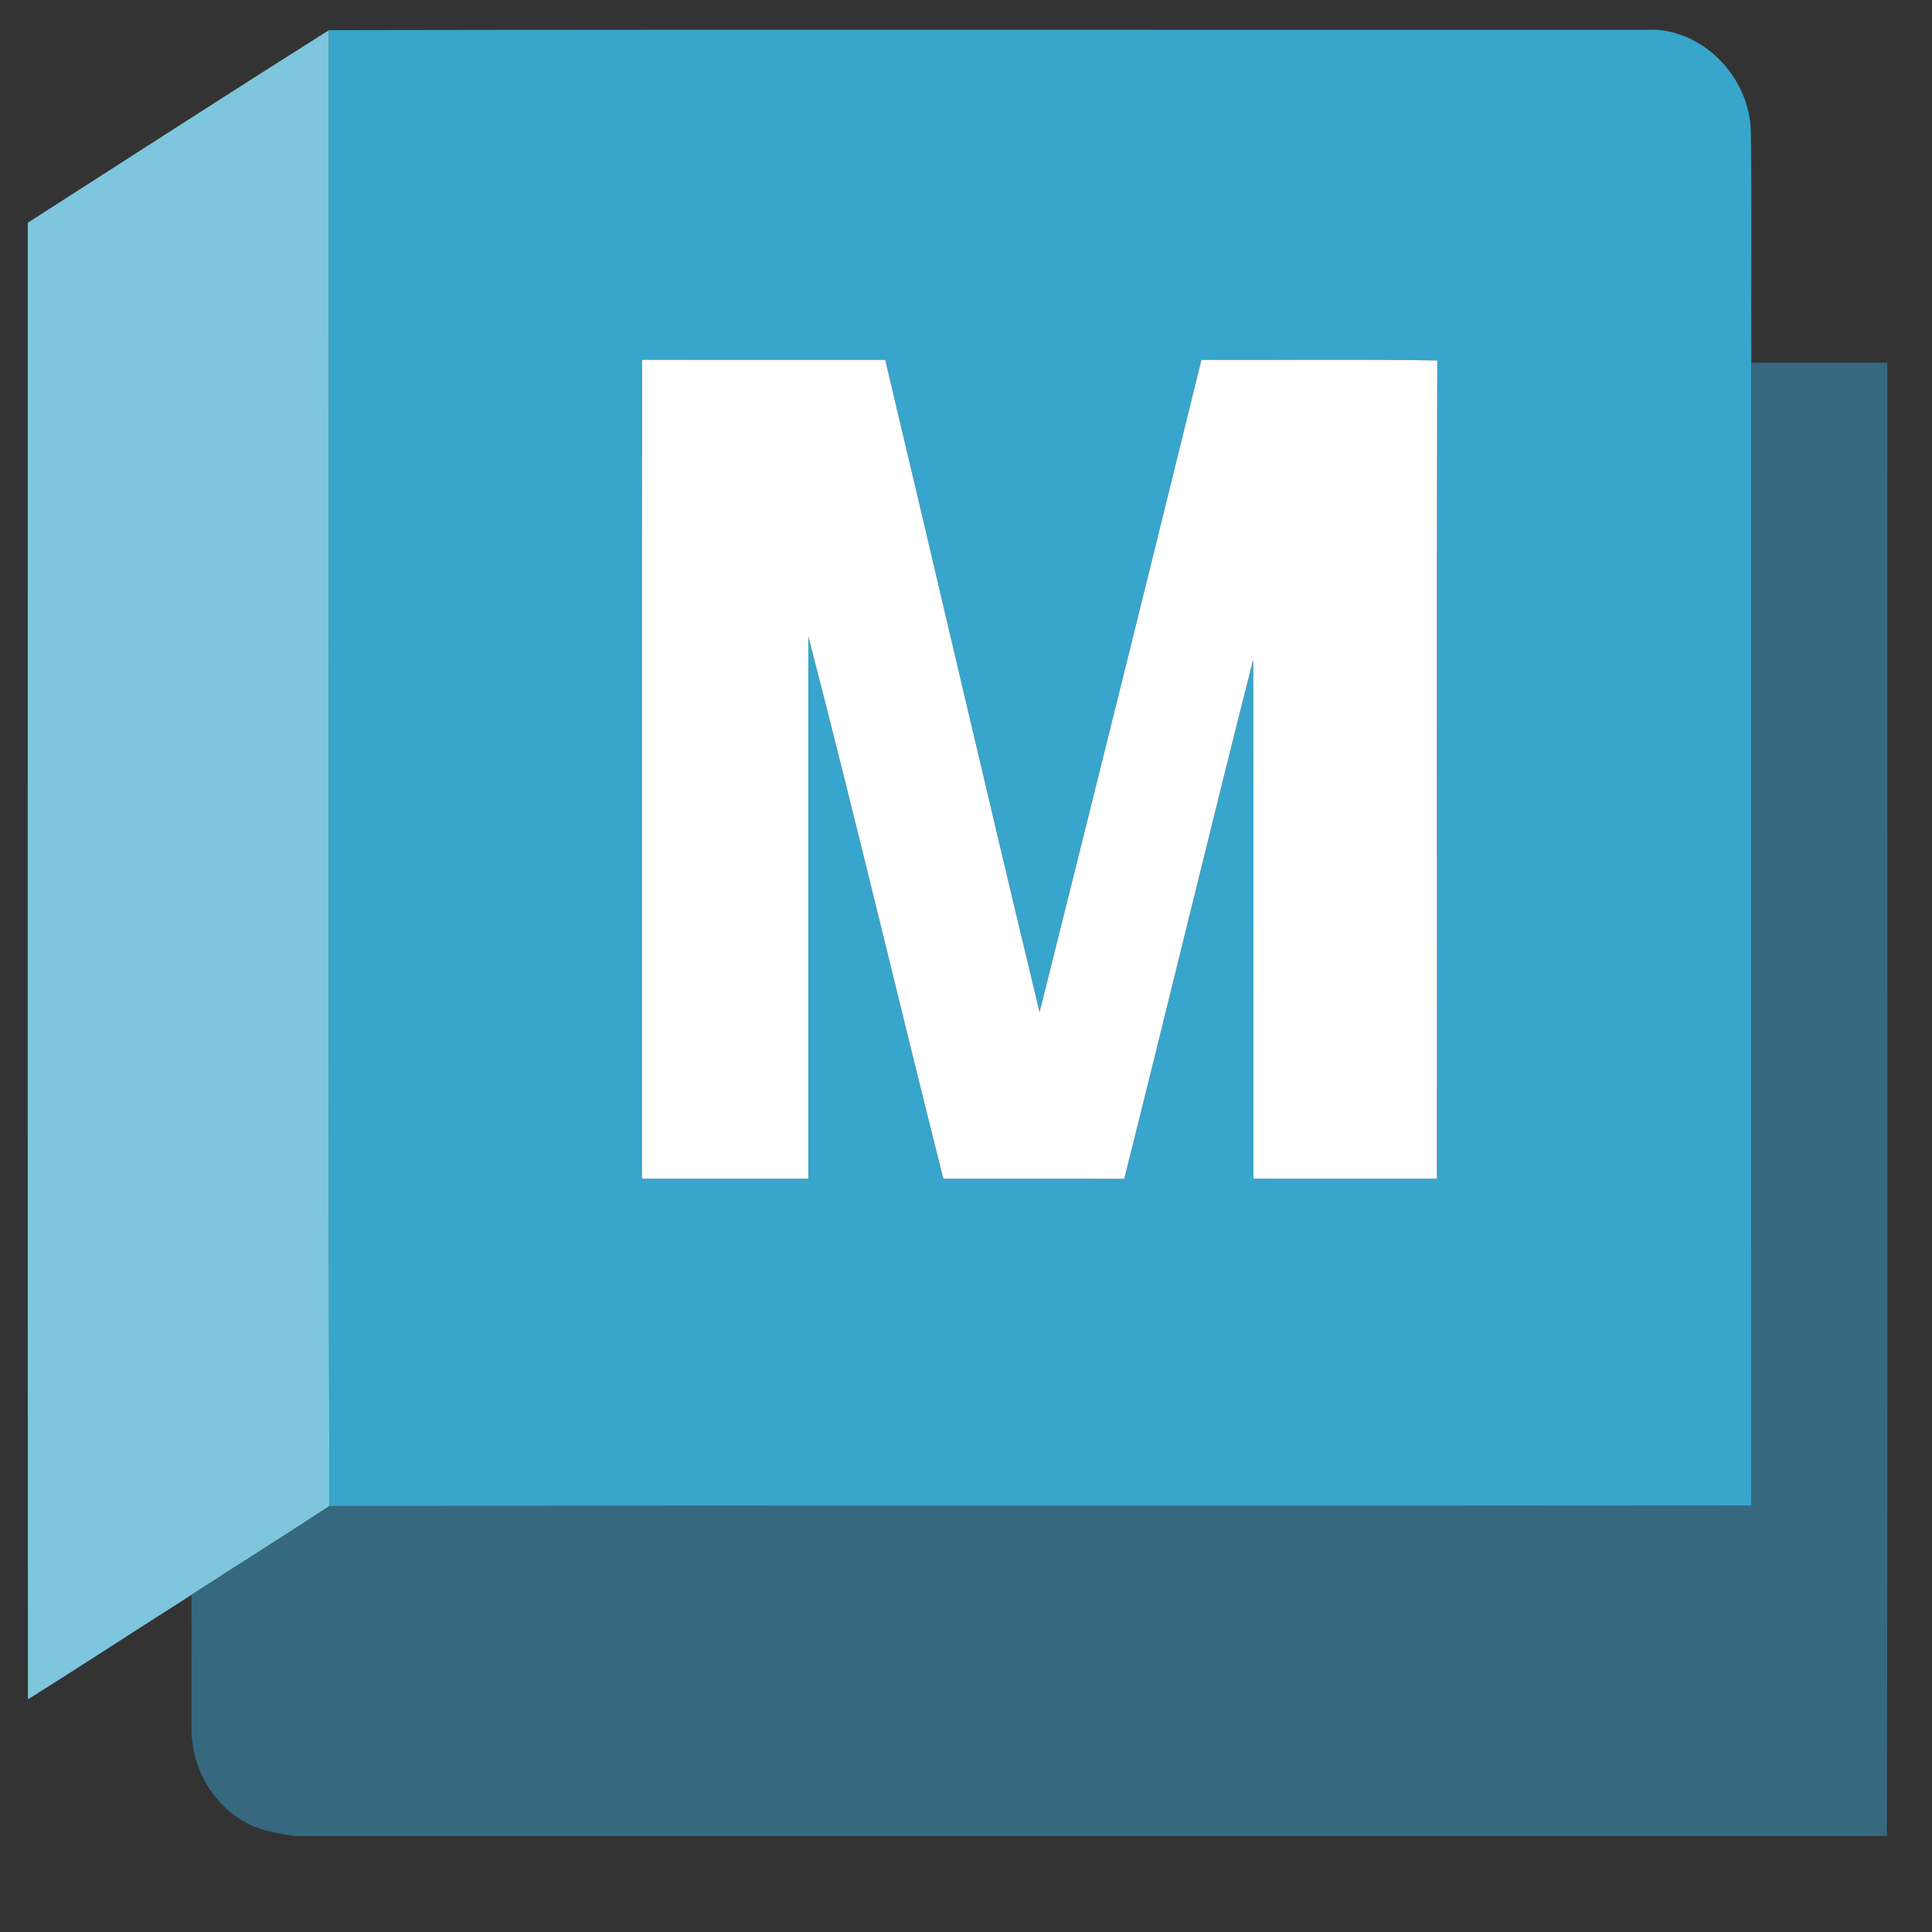 <?xml version="1.0" standalone="no"?>
<!DOCTYPE svg PUBLIC "-//W3C//DTD SVG 20010904//EN" "http://www.w3.org/TR/2001/REC-SVG-20010904/DTD/svg10.dtd">
<!-- Created using Krita: https://krita.org -->
<svg xmlns="http://www.w3.org/2000/svg" 
    xmlns:xlink="http://www.w3.org/1999/xlink"
    xmlns:krita="http://krita.org/namespaces/svg/krita"
    xmlns:sodipodi="http://sodipodi.sourceforge.net/DTD/sodipodi-0.dtd"
    width="23.04pt"
    height="23.04pt"
    viewBox="0 0 23.04 23.04">
<rect x="0" y="0" width="23.04" height="23.04" fill="#333333" stroke="none"/>
<defs/>
<g id="#000000ff" transform="matrix(0.063 0 0 0.067 0.284 0.121)" fill="none">
  <path id="shape0" transform="translate(760.459, 0.704)" fill="#000000" stroke-opacity="0" stroke="#000000" stroke-width="0" stroke-linecap="square" stroke-linejoin="bevel" d="M45.951 0.856C62.811 -1.374 81.261 0.396 95.511 10.436C107.011 18.346 113.991 31.646 115.771 45.316C117.961 61.506 115.111 79.276 104.361 92.086C94.931 103.606 80.101 109.386 65.541 110.466C49.421 111.816 32.001 109.136 19.031 98.846C8.361 90.596 2.161 77.616 0.581 64.396C-1.369 48.776 1.421 31.786 11.511 19.276C19.861 8.726 32.811 2.686 45.951 0.856M49.011 24.886C41.811 26.436 35.281 31.046 31.711 37.536C27.601 45.026 26.851 54.006 28.121 62.356C29.221 70.096 33.161 77.756 39.891 82.046C47.431 86.936 56.951 87.616 65.641 86.236C74.241 84.856 82.241 79.286 85.691 71.156C89.411 62.436 89.691 52.376 87.081 43.306C85.031 36.116 79.851 29.836 72.991 26.786C65.501 23.516 56.931 23.096 49.011 24.886Z" sodipodi:nodetypes="cccccccccccccccccc"/>
  <path id="shape1" transform="translate(1099.66, 0.689)" fill="#000000" stroke-opacity="0" stroke="#000000" stroke-width="0" stroke-linecap="square" stroke-linejoin="bevel" d="M9.78 12.691C17.38 4.721 28.61 1.691 39.24 0.551C53.78 -0.909 69.58 0.131 82.01 8.591C91.29 14.631 96.97 25.311 97.45 36.301C88.66 36.331 79.87 36.291 71.08 36.321C70 32.091 67.42 28.131 63.34 26.291C55.32 22.501 45.91 22.741 37.42 24.651C33.02 25.801 27.67 28.291 27.09 33.381C27.02 38.631 32.57 41.041 36.91 41.971C45.98 43.891 55.29 44.281 64.47 45.531C73.13 46.271 82.29 47.811 89.19 53.511C96.32 59.101 99.27 68.551 98.89 77.351C99.16 87.301 93.7 96.941 85.37 102.271C73.92 109.721 59.74 111.141 46.39 110.741C34.2 110.191 21.07 108.291 11.39 100.221C3.67 93.901 0.27 83.781 0 74.071C8.62 74.081 17.24 74.001 25.87 74.111C26.6 78.191 28.83 82.131 32.65 84.031C39.93 87.761 48.42 87.431 56.38 87.231C61.75 86.761 67.82 85.801 71.55 81.491C74.24 78.571 73.19 73.631 70.01 71.521C64.28 67.481 56.89 68.001 50.26 67.031C38.75 65.531 26.66 65.691 15.91 60.731C9.17 57.711 3.83 51.591 2.33 44.291C0.03 33.441 1.8 20.901 9.78 12.691Z" sodipodi:nodetypes="ccccccccccccccccccccccccc"/>
  <path id="shape2" transform="translate(431.63, 3.43)" fill="#000000" stroke-opacity="0" stroke="#000000" stroke-width="0" stroke-linecap="square" stroke-linejoin="bevel" d="M40.51 0C51.9 0.16 63.29 0.01 74.67 0.08C88.35 35.14 101.96 70.23 115.59 105.31C105.95 105.33 96.31 105.31 86.67 105.32C84.36 98.84 82.07 92.35 79.83 85.84C64.87 85.83 49.91 85.77 34.94 85.87C32.69 92.37 30.32 98.82 28.05 105.32C18.7 105.32 9.35 105.31 0 105.32C13.51 70.22 26.83 35.04 40.51 0M43.15 63.05C52.69 63.09 62.23 63.06 71.77 63.07C67.09 49.57 62.32 36.11 57.58 22.63C52.74 36.1 47.93 49.57 43.15 63.05Z" sodipodi:nodetypes="ccccccccccccc"/>
  <path id="shape3" transform="translate(1211.979, 3.46)" fill="#000000" stroke-opacity="0" stroke="#000000" stroke-width="0" stroke-linecap="square" stroke-linejoin="bevel" d="M0.061 0.01C9.031 0.05 18 0.06 26.971 0.01C27.11 14.15 26.941 28.29 27.05 42.43C39.6 28.67 51.87 14.65 64.391 0.86C65.24 -0.34 66.781 0.12 68.05 0C77.79 0.1 87.531 -0.02 97.281 0.07C81.191 18.01 64.68 35.57 48.48 53.4C64.66 70.77 81.081 87.91 97.231 105.31C85.871 105.2 74.501 105.43 63.151 105.2C50.831 92.34 39.06 78.82 27.011 65.65C27.02 78.87 27.03 92.08 27 105.3C18.09 105.28 9.181 105.3 0.281 105.29C-0.119 70.2 0.011 35.1 0.061 0.01Z" sodipodi:nodetypes="ccccccccccccc"/>
  <path id="shape4" transform="translate(550.24, 3.46)" fill="#000000" stroke-opacity="0" stroke="#000000" stroke-width="0" stroke-linecap="square" stroke-linejoin="bevel" d="M0.02 67.6C0.04 45.07 -0.07 22.53 0.08 0C9.05 0.09 18.03 0.01 27.01 0.05C27.03 21.21 26.99 42.38 27.02 63.54C27.03 68.59 27.92 73.98 31.46 77.83C35.86 82.5 42.6 84 48.8 84.07C55.02 84.22 61.78 83.52 66.82 79.49C70.91 76.17 72.56 70.72 72.52 65.6C72.5 43.75 72.5 21.9 72.51 0.05C81.52 0.06 90.53 -0.02 99.54 0.08C99.46 23.56 99.54 47.04 99.5 70.51C99.29 80.27 95.12 90.01 87.56 96.3C77.18 105.16 63.03 107.93 49.74 108.06C35.6 107.86 20.36 104.6 10 94.31C2.92 87.39 -0.07 77.31 0.02 67.6Z" sodipodi:nodetypes="ccccccccccccccc"/>
  <path id="shape5" transform="translate(661.73, 3.498)" fill="#000000" stroke-opacity="0" stroke="#000000" stroke-width="0" stroke-linecap="square" stroke-linejoin="bevel" d="M0.02 0.013C31.6 -0.007 63.18 0.003 94.77 0.003C94.77 7.673 94.77 15.332 94.77 23.003C83.51 23.043 72.26 22.942 61 23.052C61.04 50.453 61.01 77.853 61.02 105.242C52.04 105.282 43.07 105.203 34.1 105.293C33.92 77.873 34.06 50.443 34.03 23.023C22.69 22.953 11.34 23.073 0 22.962C0.04 15.312 0 7.662 0.02 0.013Z" sodipodi:nodetypes="ccccccccc"/>
  <path id="shape6" transform="translate(891.224, 3.4)" fill="#000000" stroke-opacity="0" stroke="#000000" stroke-width="0" stroke-linecap="square" stroke-linejoin="bevel" d="M0.026 105.35C0.116 70.23 -0.164 35.11 0.166 0C16.016 0.22 31.866 0.05 47.726 0.09C59.166 0.3 71.376 0.75 81.406 6.94C88.066 10.88 92.336 17.87 94.416 25.18C97.576 36.01 97.366 47.42 97.266 58.59C96.856 68.6 95.926 78.99 91.226 88.01C87.766 94.73 81.486 99.78 74.336 102.11C63.236 106 51.326 105.34 39.766 105.35C26.516 105.35 13.276 105.35 0.026 105.35M26.956 23.22C27.116 43 26.986 62.79 27.016 82.58C35.296 82.48 43.606 82.92 51.876 82.28C56.896 82 61.996 79.82 64.936 75.61C68.526 70.39 69.276 63.87 69.686 57.71C69.876 51.3 69.956 44.85 68.986 38.5C68.236 34.02 66.846 29.12 62.976 26.33C58.856 23.44 53.606 23.27 48.756 23.11C41.486 23.15 34.216 22.98 26.956 23.22Z" sodipodi:nodetypes="ccccccccccccccccccc"/>
  <path id="shape7" transform="translate(1003.23, 3.493)" fill="#000000" stroke-opacity="0" stroke="#000000" stroke-width="0" stroke-linecap="square" stroke-linejoin="bevel" d="M0 0.047C28.25 -0.043 56.51 0.027 84.77 0.007C84.73 7.697 84.85 15.377 84.7 23.057C65.46 22.977 46.23 22.987 27 23.047C27.04 28.857 27.02 34.677 27.01 40.487C42.52 40.547 58.02 40.467 73.53 40.527C73.5 48.187 73.51 55.837 73.53 63.497C58.02 63.537 42.51 63.477 27.01 63.527C27.03 69.847 27.02 76.167 27.01 82.497C46.26 82.527 65.52 82.497 84.77 82.507C84.76 90.097 84.78 97.677 84.75 105.267C56.51 105.247 28.27 105.267 0.02 105.257C0 70.187 0.06 35.117 0 0.047Z" sodipodi:nodetypes="ccccccccccccc"/>
  <path id="shape8" transform="translate(436.748, 160.984)" fill="#000000" stroke-opacity="0" stroke="#000000" stroke-width="0" stroke-linecap="square" stroke-linejoin="bevel" d="M0.003 0.016C8.242 0.066 16.492 -0.104 24.733 0.116C33.032 24.566 41.523 48.956 50.053 73.326C54.972 61.436 58.773 49.086 63.273 37.026C67.632 24.686 72.062 12.366 76.392 0.016C84.192 0.046 91.993 -0.044 99.782 0.066C99.683 35.146 99.843 70.216 99.703 105.286C93.632 105.236 87.562 105.316 81.483 105.226C81.422 80.386 81.703 55.546 81.343 30.726C79.603 33.446 78.903 36.646 77.752 39.636C71.653 56.506 65.832 73.486 59.602 90.306C52.883 90.206 46.163 90.326 39.453 90.226C32.212 69.346 24.642 48.576 17.433 27.686C17.003 53.536 17.383 79.406 17.242 105.266C11.502 105.266 5.753 105.276 0.013 105.256C-0.007 70.176 0.003 35.096 0.003 0.016Z" sodipodi:nodetypes="cccccccccccccccc"/>
  <path id="shape9" transform="translate(552.421, 184.202)" fill="#000000" stroke-opacity="0" stroke="#000000" stroke-width="0" stroke-linecap="square" stroke-linejoin="bevel" d="M4.649 8.488C15.819 1.528 29.429 -1.122 42.449 0.428C49.099 1.288 55.899 3.848 60.399 9.028C64.899 14.148 66.679 21.148 66.589 27.858C66.559 45.918 66.589 63.978 66.579 82.048C61.639 82.048 56.699 82.068 51.769 82.028C51.309 79.588 50.859 77.158 50.449 74.718C44.529 80.288 36.689 83.848 28.519 84.048C19.079 84.568 8.769 81.098 3.409 72.928C-0.421 67.368 -0.151 60.338 0.169 53.908C0.689 46.148 6.329 39.558 13.319 36.568C24.139 31.638 36.279 32.988 47.819 32.788C47.809 27.648 48.629 21.578 44.579 17.618C40.649 13.788 34.719 14.118 29.649 14.378C22.899 14.918 16.439 17.248 10.459 20.318C8.519 16.378 6.689 12.378 4.649 8.488M23.939 47.138C18.329 50.158 18.189 57.378 19.159 62.878C19.869 66.868 23.729 69.388 27.539 69.848C34.109 70.738 41.089 68.678 46.039 64.218C46.989 63.368 48.099 62.378 47.829 60.928C47.879 55.548 47.799 50.178 47.829 44.798C39.889 45.258 31.299 43.358 23.939 47.138Z" sodipodi:nodetypes="ccccccccccccccccccccccc"/>
  <path id="shape10" transform="translate(706.427, 184.182)" fill="#000000" stroke-opacity="0" stroke="#000000" stroke-width="0" stroke-linecap="square" stroke-linejoin="bevel" d="M4.613 8.298C16.233 1.548 30.083 -1.342 43.413 0.588C50.183 1.608 57.043 4.578 61.263 10.158C65.093 15.168 66.563 21.598 66.583 27.808C66.563 45.898 66.583 63.977 66.563 82.067C61.613 82.067 56.653 82.097 51.703 82.037C51.243 79.618 50.783 77.207 50.363 74.787C44.193 80.517 36.023 84.097 27.553 84.097C18.193 84.418 8.073 80.668 2.993 72.427C-0.557 66.927 -0.047 60.127 0.133 53.888C0.553 46.108 6.313 39.568 13.283 36.597C24.093 31.617 36.273 33.038 47.813 32.818C48.223 26.517 48.123 17.858 40.943 15.387C30.663 12.348 19.743 15.717 10.393 20.207C8.473 16.238 6.313 12.367 4.613 8.298M23.313 47.528C18.683 50.218 18.443 56.108 18.833 60.847C18.763 64.847 21.743 68.487 25.593 69.438C33.533 71.507 42.133 68.418 47.783 62.657C47.863 56.718 47.803 50.767 47.823 44.818C39.683 45.328 30.713 43.188 23.313 47.528Z" sodipodi:nodetypes="ccccccccccccccccccccc"/>
  <path id="shape11" transform="translate(627.01, 186.246)" fill="#000000" stroke-opacity="0" stroke="#000000" stroke-width="0" stroke-linecap="square" stroke-linejoin="bevel" d="M0 0.034C6.51 -0.026 13.02 0.014 19.53 0.004C25.8 21.844 31.97 43.704 38.36 65.504C43.98 43.654 49.78 21.854 55.43 0.014C61.68 0.004 67.94 -0.006 74.2 0.014C65.07 30.244 55.89 60.464 46.72 90.674C44.49 98.014 40.48 105.514 33.36 109.094C25.25 113.054 15.66 112.654 7.15 110.224C7.86 106.064 8.85 101.954 9.59 97.794C15.38 98.424 22.1 99.854 27.08 95.914C31.55 91.874 31.82 85.394 33.79 80.044C31.1 80.004 28.41 79.994 25.73 80.014C17.13 53.364 8.6 26.684 0 0.034Z" sodipodi:nodetypes="ccccccccccccc"/>
 </g><g id="#7dc6ddff" transform="matrix(0.063 0 0 0.067 0.284 0.121)" fill="none">
  <path id="shape12" transform="translate(0.745, 3.56)" fill="#7dc6dd" stroke-opacity="0" stroke="#000000" stroke-width="0" stroke-linecap="square" stroke-linejoin="bevel" d="M0.005 34.28C18.995 22.84 37.945 11.31 57.015 0C57.055 87.57 56.915 175.14 57.085 262.71C48.445 268.08 39.655 273.2 30.995 278.51C20.655 284.68 10.395 290.99 0.035 297.11C-0.035 209.5 0.025 121.89 0.005 34.28Z" sodipodi:nodetypes="cccccc"/>
 </g><g id="#37a5ccff" transform="matrix(0.063 0 0 0.067 0.284 0.121)" fill="none">
  <path id="shape13" transform="translate(57.743, 3.469)" fill="#37a5cc" stroke-opacity="0" stroke="#000000" stroke-width="0" stroke-linecap="square" stroke-linejoin="bevel" d="M0.017 0.091C83.087 -0.049 166.167 0.071 249.247 0.031C259.507 -0.589 269.137 8.171 269.177 18.501C269.367 32.091 269.197 45.691 269.257 59.291C269.237 127.111 269.297 194.921 269.227 262.741C179.517 262.841 89.797 262.721 0.087 262.801C-0.083 175.231 0.057 87.661 0.017 0.091M59.287 58.761C59.217 107.351 59.277 155.941 59.257 204.531C69.757 204.531 80.257 204.531 90.757 204.531C90.767 172.351 90.757 140.171 90.757 107.991C99.617 140.071 107.707 172.381 116.317 204.531C127.727 204.551 139.147 204.491 150.557 204.561C158.777 173.781 166.667 142.901 174.967 112.131C175.067 142.931 174.967 173.731 175.007 204.521C186.587 204.541 198.167 204.531 209.747 204.531C209.807 155.981 209.667 107.431 209.817 58.881C194.937 58.651 180.047 58.841 165.167 58.781C155.047 97.511 144.817 136.211 134.537 174.891C124.627 136.231 115.107 97.471 105.317 58.781C89.967 58.761 74.627 58.801 59.287 58.761Z" sodipodi:nodetypes="ccccccccccccccccccccc"/>
 </g><g id="#ffffffff" transform="matrix(0.063 0 0 0.067 0.284 0.121)" fill="none">
  <path id="shape14" transform="translate(116.995, 62.23)" fill="#ffffff" stroke-opacity="0" stroke="#000000" stroke-width="0" stroke-linecap="square" stroke-linejoin="bevel" d="M0.035 0C15.375 0.04 30.715 0 46.065 0.02C55.855 38.71 65.375 77.47 75.285 116.13C85.565 77.45 95.795 38.75 105.915 0.02C120.795 0.08 135.685 -0.11 150.565 0.12C150.415 48.67 150.555 97.22 150.495 145.77C138.915 145.77 127.335 145.78 115.755 145.76C115.715 114.97 115.815 84.17 115.715 53.37C107.415 84.14 99.525 115.02 91.305 145.8C79.895 145.73 68.475 145.79 57.065 145.77C48.455 113.62 40.365 81.31 31.505 49.23C31.505 81.41 31.515 113.59 31.505 145.77C21.005 145.77 10.505 145.77 0.005 145.77C0.025 97.18 -0.035 48.59 0.035 0Z" sodipodi:nodetypes="cccccccccccccc"/>
 </g><g id="#36697fff" transform="matrix(0.063 0 0 0.067 0.284 0.121)" fill="none">
  <path id="shape15" transform="translate(31.738, 62.752)" fill="#36697f" stroke-opacity="0" stroke="#000000" stroke-width="0" stroke-linecap="square" stroke-linejoin="bevel" d="M295.262 0.007C303.842 -0.003 312.422 -0.003 321.012 0.007C320.962 87.418 321.122 174.838 320.932 262.248L19.662 262.248C16.082 261.748 12.372 261.197 9.242 259.257C3.652 256.007 -0.038 249.697 0.012 243.207C-0.028 235.248 0.052 227.277 0.002 219.317C8.662 214.007 17.452 208.887 26.092 203.517C115.802 203.438 205.522 203.558 295.232 203.457C295.302 135.637 295.242 67.828 295.262 0.007Z" sodipodi:nodetypes="cccccccccc"/>
 </g>
</svg>
